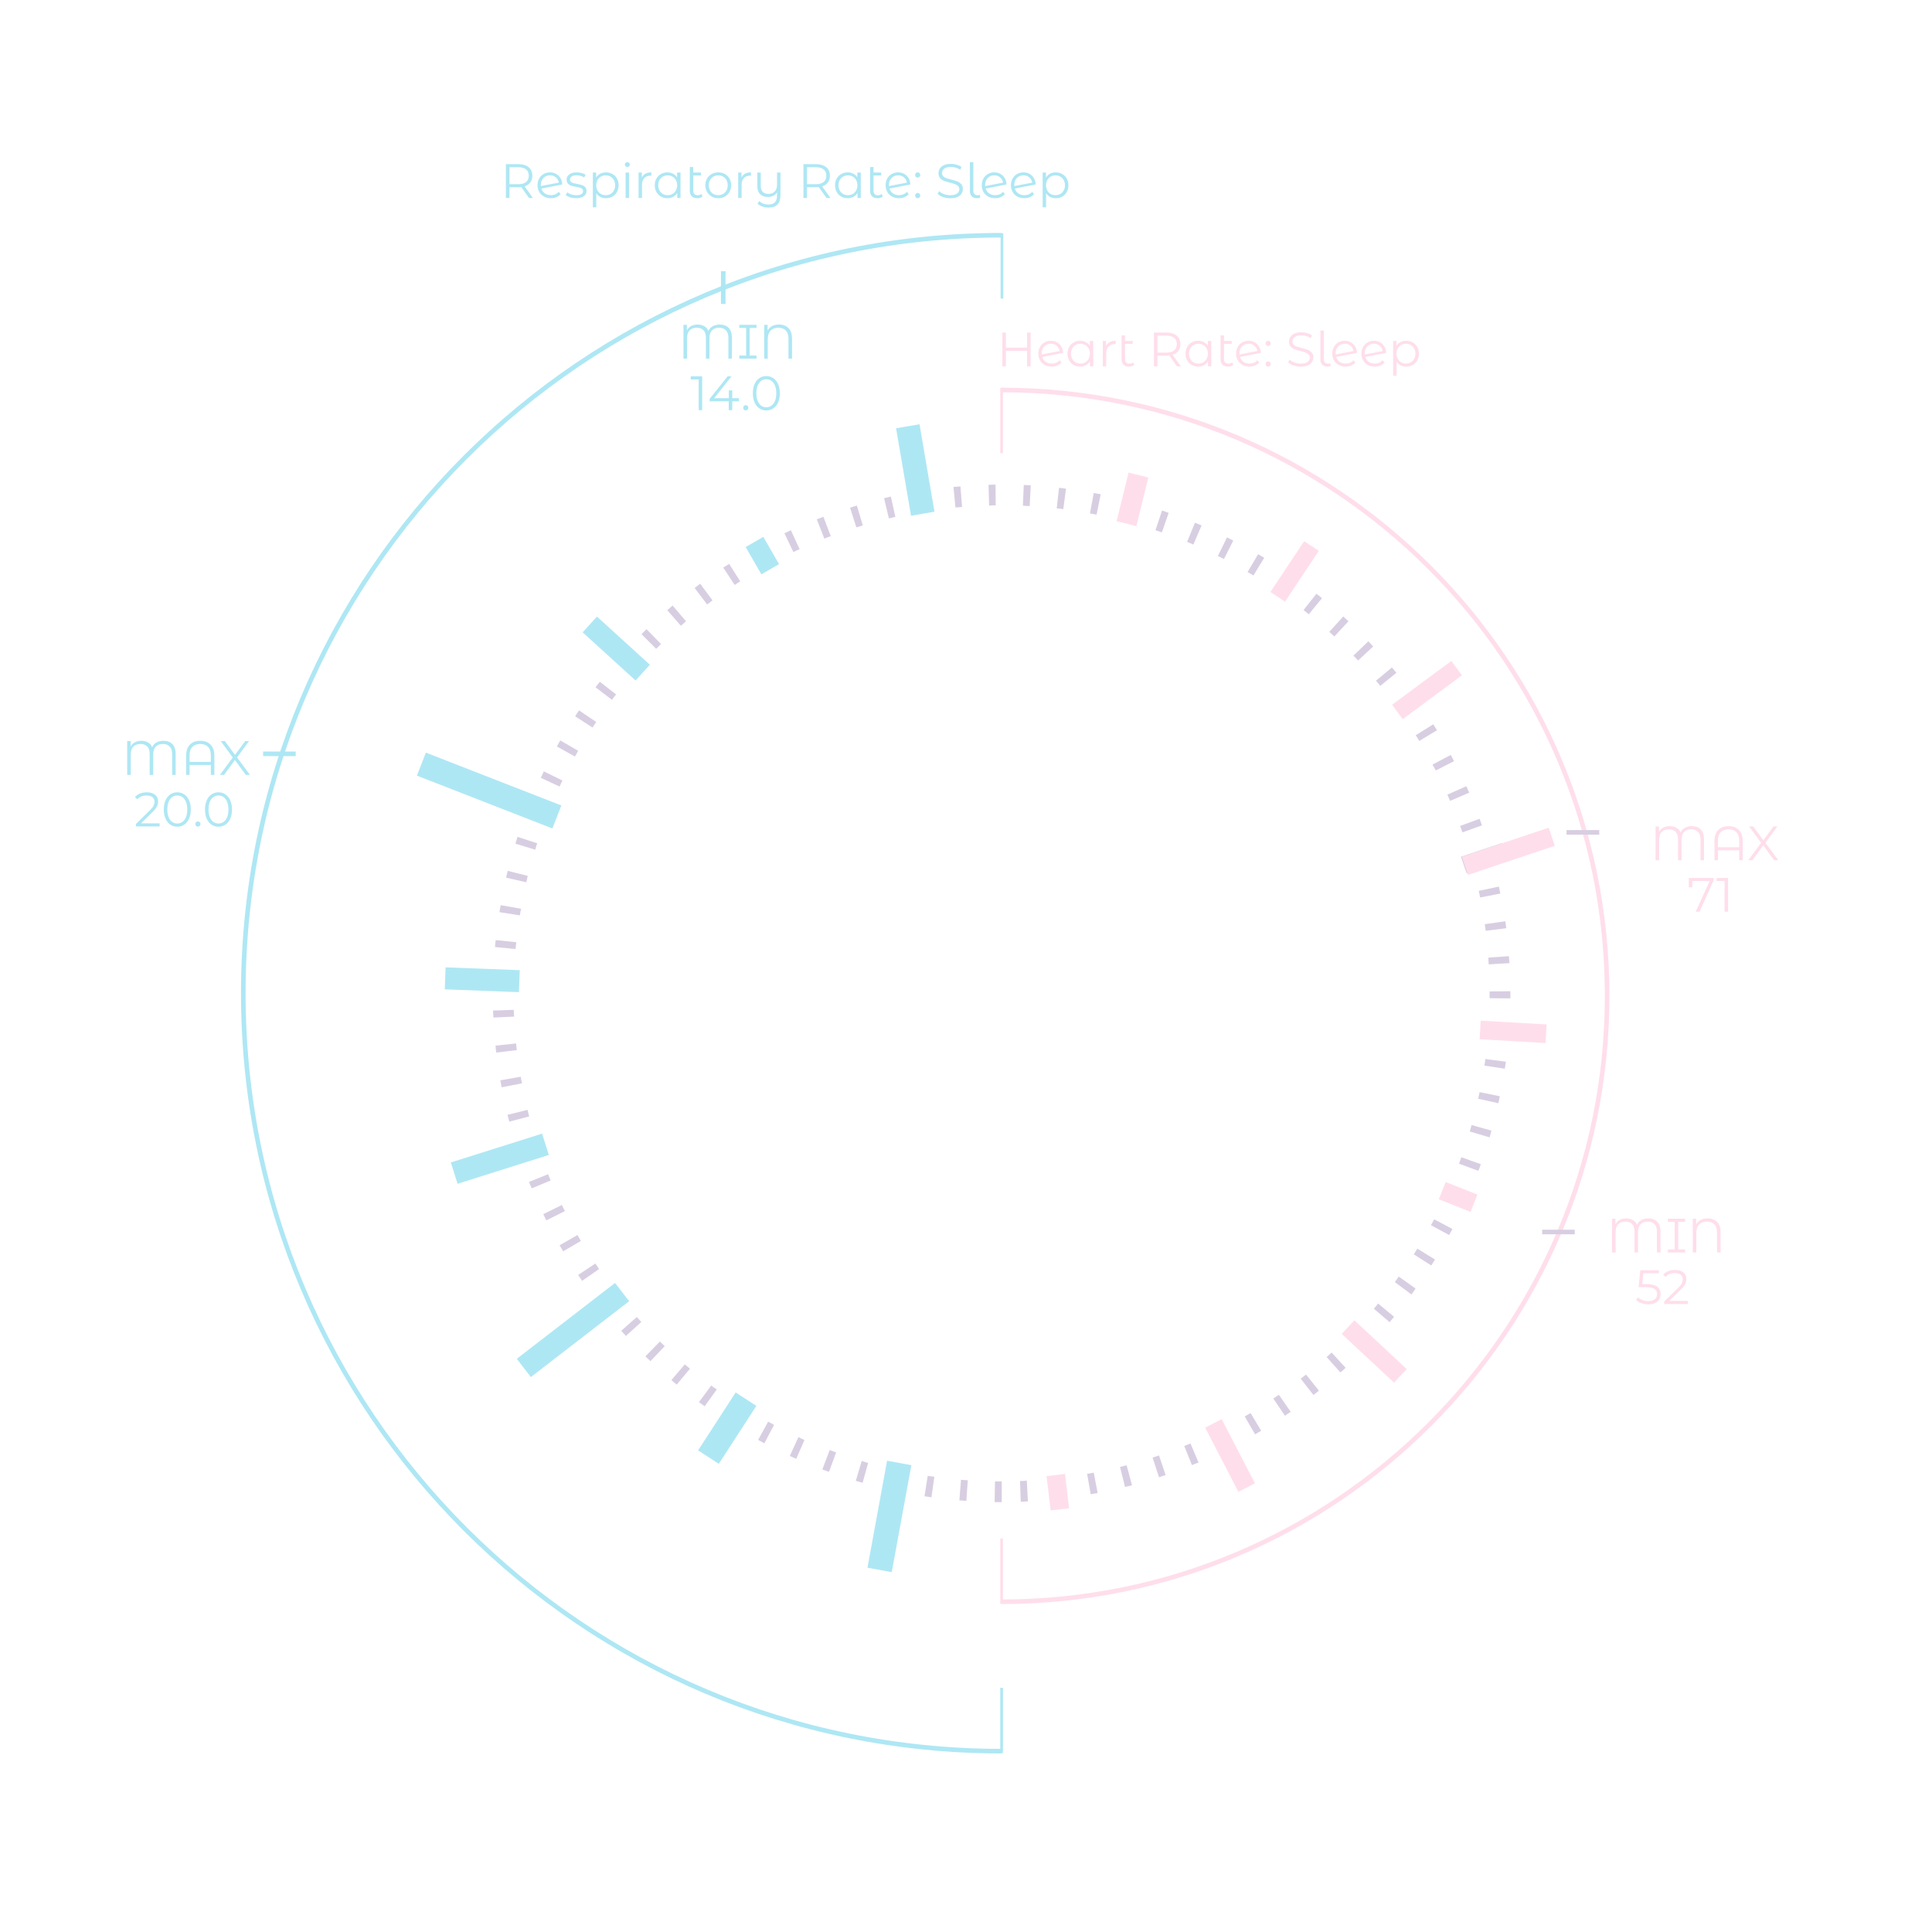 <svg width="960" height="960" viewBox="0 0 960 960" fill="none" xmlns="http://www.w3.org/2000/svg">
<path d="M728.711 433.867L725.956 425.69L746.222 418.934L748.978 427.112L728.711 433.867ZM497.689 746.401C496.533 746.401 495.378 746.401 494.222 746.401L494.4 736.09C495.556 736.09 496.622 736.09 497.778 736.09V746.401H497.689ZM507.2 746.223L506.844 735.912C508 735.912 509.067 735.823 510.222 735.734L510.756 746.045C509.511 746.134 508.356 746.134 507.2 746.223ZM480.178 745.779C479.022 745.69 477.867 745.601 476.711 745.512L477.511 735.29C478.667 735.379 479.733 735.467 480.889 735.556L480.178 745.779ZM462.844 744.001C461.689 743.823 460.533 743.645 459.378 743.467L460.978 733.334C462.044 733.512 463.2 733.69 464.267 733.779L462.844 744.001ZM541.956 742.49L540.178 732.356C541.244 732.179 542.4 732.001 543.467 731.734L545.422 741.867C544.267 742.045 543.111 742.312 541.956 742.49ZM559.022 738.845L556.533 728.89C557.6 728.623 558.667 728.356 559.822 728.09L562.489 738.045C561.333 738.312 560.178 738.579 559.022 738.845ZM428.622 736.801C427.467 736.445 426.4 736.179 425.244 735.823L428.178 725.956C429.244 726.312 430.311 726.579 431.378 726.934L428.622 736.801ZM575.911 734.045L572.711 724.267C573.778 723.912 574.844 723.556 575.911 723.201L579.2 732.979C578.133 733.245 576.978 733.69 575.911 734.045ZM411.911 731.379C410.844 731.023 409.689 730.579 408.622 730.134L412.267 720.534C413.333 720.89 414.4 721.334 415.467 721.69L411.911 731.379ZM592.267 728.001L588.444 718.49C589.511 718.045 590.489 717.69 591.556 717.245L595.556 726.756C594.4 727.112 593.333 727.556 592.267 728.001ZM395.644 724.89C394.578 724.445 393.511 723.912 392.444 723.467L396.711 714.134C397.689 714.579 398.756 715.023 399.733 715.556L395.644 724.89ZM379.822 717.156C378.756 716.623 377.778 716.09 376.711 715.467L381.689 706.401C382.667 706.934 383.644 707.467 384.622 708.001L379.822 717.156ZM623.644 712.712L618.489 703.823C619.467 703.29 620.444 702.667 621.422 702.134L626.667 710.934C625.689 711.556 624.711 712.09 623.644 712.712ZM638.489 703.467L632.711 694.934C633.6 694.312 634.578 693.69 635.467 693.067L641.333 701.512C640.444 702.134 639.467 702.756 638.489 703.467ZM350.133 698.756C349.156 698.045 348.267 697.423 347.289 696.712L353.422 688.445C354.311 689.156 355.2 689.779 356.178 690.401L350.133 698.756ZM652.622 693.156L646.311 685.067C647.2 684.356 648.089 683.645 648.978 683.023L655.378 691.023C654.489 691.734 653.6 692.445 652.622 693.156ZM336.267 688.001C335.378 687.29 334.489 686.49 333.6 685.779L340.267 677.956C341.156 678.667 341.956 679.379 342.844 680.09L336.267 688.001ZM666.045 681.956L659.2 674.312C660 673.601 660.889 672.801 661.689 672.09L668.622 679.645C667.822 680.445 666.933 681.245 666.045 681.956ZM323.2 676.356C322.311 675.556 321.511 674.756 320.711 673.956L327.911 666.579C328.711 667.379 329.511 668.179 330.311 668.89L323.2 676.356ZM311.022 663.823C310.222 662.934 309.422 662.134 308.711 661.245L316.444 654.401C317.156 655.201 317.956 656.09 318.667 656.89L311.022 663.823ZM690.489 656.979L682.667 650.312C683.378 649.423 684.089 648.623 684.8 647.734L692.711 654.312C692 655.201 691.2 656.09 690.489 656.979ZM701.333 643.201L693.067 637.067C693.689 636.179 694.4 635.29 695.022 634.312L703.378 640.267C702.756 641.334 702.044 642.312 701.333 643.201ZM289.244 636.445C288.622 635.467 287.911 634.49 287.289 633.512L295.822 627.823C296.444 628.712 297.067 629.69 297.689 630.579L289.244 636.445ZM711.2 628.801L702.489 623.29C703.111 622.312 703.645 621.423 704.267 620.445L713.067 625.867C712.444 626.756 711.822 627.823 711.2 628.801ZM279.822 621.779C279.2 620.801 278.667 619.734 278.044 618.756L286.933 613.69C287.467 614.667 288.089 615.645 288.622 616.623L279.822 621.779ZM720.089 613.69L711.022 608.801C711.556 607.823 712.089 606.845 712.622 605.867L721.689 610.667C721.244 611.645 720.622 612.623 720.089 613.69ZM271.467 606.401C270.933 605.334 270.4 604.356 269.956 603.29L279.2 598.756C279.644 599.734 280.178 600.801 280.711 601.779L271.467 606.401ZM264.178 590.49C263.733 589.423 263.289 588.356 262.844 587.29L272.356 583.467C272.8 584.534 273.156 585.512 273.6 586.579L264.178 590.49ZM734.578 581.779L724.978 578.223C725.333 577.156 725.778 576.09 726.133 575.023L735.822 578.49C735.467 579.556 735.022 580.712 734.578 581.779ZM740.178 565.156L730.311 562.223C730.667 561.156 730.933 560.09 731.2 559.023L741.067 561.779C740.8 562.934 740.533 564.001 740.178 565.156ZM253.067 557.334C252.8 556.179 252.444 555.112 252.178 553.956L262.133 551.467C262.4 552.534 262.667 553.69 262.933 554.756L253.067 557.334ZM744.533 548.179L734.489 545.956C734.756 544.89 734.933 543.734 735.2 542.667L745.244 544.712C745.067 545.867 744.8 547.023 744.533 548.179ZM249.244 540.267C249.067 539.112 248.8 537.956 248.622 536.801L258.756 535.023C258.933 536.09 259.111 537.245 259.378 538.312L249.244 540.267ZM747.733 531.023L737.6 529.512C737.778 528.445 737.956 527.29 738.045 526.223L748.267 527.556C748.089 528.712 747.911 529.867 747.733 531.023ZM246.578 523.023C246.4 521.867 246.311 520.712 246.222 519.556L256.444 518.49C256.533 519.645 256.711 520.712 256.8 521.779L246.578 523.023ZM245.156 505.601C245.067 504.445 245.067 503.29 244.978 502.134L255.289 501.779C255.289 502.934 255.378 504.001 255.467 505.156L245.156 505.601ZM750.489 496.09L740.178 496.001V492.623L750.489 492.534V496.09ZM739.733 479.201C739.644 478.045 739.556 476.979 739.556 475.823L749.778 475.112C749.867 476.267 749.956 477.423 750.045 478.579L739.733 479.201ZM256.178 471.556L245.956 470.579C246.044 469.423 246.133 468.267 246.311 467.112L256.533 468.179C256.444 469.334 256.267 470.401 256.178 471.556ZM738.222 462.49C738.044 461.334 737.956 460.267 737.778 459.201L748 457.779C748.178 458.934 748.356 460.09 748.444 461.245L738.222 462.49ZM258.311 454.845L248.178 453.245C248.356 452.09 248.533 450.934 248.8 449.779L258.933 451.556C258.667 452.623 258.489 453.779 258.311 454.845ZM735.467 445.956C735.289 444.89 735.022 443.734 734.756 442.667L744.8 440.534C745.067 441.69 745.244 442.845 745.511 444.001L735.467 445.956ZM261.511 438.401L251.467 436.09C251.733 434.934 252 433.779 252.267 432.712L262.222 435.201C262.044 436.267 261.778 437.334 261.511 438.401ZM265.956 422.223L256.089 419.201C256.444 418.045 256.8 416.979 257.156 415.823L266.933 419.023C266.578 420.09 266.222 421.156 265.956 422.223ZM726.667 413.601C726.311 412.534 725.956 411.467 725.511 410.401L735.2 406.845C735.644 407.912 736 409.067 736.356 410.134L726.667 413.601ZM720.533 397.956C720.089 396.89 719.644 395.912 719.2 394.845L728.622 390.667C729.067 391.734 729.6 392.801 730.045 393.867L720.533 397.956ZM278.044 390.845L268.711 386.49C269.244 385.423 269.689 384.356 270.222 383.29L279.467 387.823C279.022 388.801 278.489 389.867 278.044 390.845ZM713.422 382.845C712.889 381.867 712.356 380.89 711.822 379.912L720.889 375.112C721.422 376.179 721.956 377.156 722.489 378.223L713.422 382.845ZM285.689 375.912L276.711 370.934C277.244 369.867 277.867 368.89 278.4 367.912L287.289 373.067C286.844 373.956 286.222 374.934 285.689 375.912ZM705.244 368.179C704.711 367.201 704.089 366.312 703.467 365.334L712.178 359.912C712.8 360.89 713.422 361.867 714.045 362.845L705.244 368.179ZM294.4 361.512L285.778 355.912C286.4 354.934 287.022 353.956 287.733 352.979L296.267 358.756C295.644 359.645 295.022 360.534 294.4 361.512ZM304.089 347.734L295.911 341.512C296.622 340.623 297.333 339.645 298.044 338.756L306.133 345.067C305.422 345.956 304.711 346.845 304.089 347.734ZM685.867 340.801C685.156 339.912 684.444 339.112 683.733 338.223L691.644 331.645C692.356 332.534 693.156 333.423 693.867 334.312L685.867 340.801ZM674.844 328.179C674.044 327.379 673.333 326.579 672.533 325.779L679.911 318.667C680.711 319.467 681.511 320.356 682.311 321.245L674.844 328.179ZM326.044 322.401L318.756 315.112C319.556 314.312 320.444 313.423 321.244 312.623L328.444 320.001C327.644 320.89 326.844 321.601 326.044 322.401ZM663.022 316.267C662.222 315.467 661.333 314.756 660.533 313.956L667.467 306.312C668.356 307.112 669.156 307.912 670.045 308.712L663.022 316.267ZM338.311 310.934L331.556 303.201C332.444 302.401 333.333 301.69 334.222 300.89L340.889 308.712C340 309.512 339.2 310.223 338.311 310.934ZM650.311 305.245C649.422 304.534 648.533 303.823 647.733 303.112L654.133 295.023C655.022 295.734 656 296.445 656.889 297.245L650.311 305.245ZM351.378 300.356L345.156 292.179C346.044 291.467 347.022 290.756 347.911 290.045L354.044 298.312C353.156 299.023 352.267 299.645 351.378 300.356ZM365.067 290.667L359.378 282.045C360.356 281.423 361.333 280.801 362.311 280.179L367.822 288.89C366.933 289.423 365.956 290.045 365.067 290.667ZM622.844 285.956C621.867 285.334 620.889 284.801 619.911 284.267L625.156 275.379C626.133 276.001 627.2 276.534 628.178 277.156L622.844 285.956ZM608.178 277.779C607.2 277.245 606.222 276.801 605.156 276.267L609.689 267.023C610.756 267.556 611.822 268.09 612.8 268.623L608.178 277.779ZM394.222 274.312L389.778 264.979C390.844 264.445 391.911 264.001 392.978 263.467L397.333 272.89C396.267 273.334 395.289 273.779 394.222 274.312ZM592.978 270.579C591.911 270.134 590.933 269.69 589.867 269.245L593.778 259.734C594.844 260.179 595.911 260.623 597.067 261.067L592.978 270.579ZM409.6 267.645L405.867 258.045C406.933 257.601 408 257.245 409.156 256.801L412.8 266.401C411.733 266.845 410.667 267.201 409.6 267.645ZM577.333 264.534C576.267 264.179 575.2 263.823 574.133 263.467L577.422 253.69C578.578 254.045 579.645 254.401 580.711 254.845L577.333 264.534ZM425.511 262.045L422.4 252.267C423.556 251.912 424.622 251.556 425.778 251.201L428.711 261.067C427.644 261.423 426.578 261.779 425.511 262.045ZM441.689 257.601L439.289 247.556C440.444 247.29 441.6 247.023 442.667 246.756L444.889 256.801C443.822 257.156 442.756 257.334 441.689 257.601ZM544.889 255.734C543.822 255.556 542.667 255.29 541.6 255.112L543.467 244.979C544.622 245.156 545.778 245.423 546.933 245.601L544.889 255.734ZM528.356 252.979C527.289 252.801 526.133 252.712 525.067 252.623L526.222 242.401C527.378 242.49 528.533 242.667 529.689 242.845L528.356 252.979ZM474.756 252.179L473.778 241.956C474.933 241.867 476.089 241.779 477.244 241.69L478.044 251.912C476.978 252.001 475.822 252.09 474.756 252.179ZM511.644 251.467C510.489 251.379 509.422 251.379 508.267 251.29L508.711 240.979C509.867 241.067 511.022 241.067 512.178 241.156L511.644 251.467ZM491.467 251.201L491.2 240.89C492.356 240.89 493.511 240.801 494.667 240.801L494.756 251.112C493.689 251.112 492.622 251.112 491.467 251.201Z" fill="#D8CEE2"/>
<path d="M497.511 870.133C289.511 870.133 120.889 701.511 120.889 493.511C120.889 285.511 289.511 116.889 497.511 116.889" stroke="#AEE7F4" stroke-width="2.279" stroke-miterlimit="10"/>
<path d="M497.867 115.911V148.356" stroke="#AEE7F4" stroke-width="1.337" stroke-miterlimit="10"/>
<path d="M497.689 838.667V871.111" stroke="#AEE7F4" stroke-width="1.337" stroke-miterlimit="10"/>
<path d="M497.511 193.777C663.733 193.777 798.578 328.533 798.578 494.844C798.578 661.155 663.822 795.911 497.511 795.911" stroke="#FFDEEB" stroke-width="2.279" stroke-miterlimit="10"/>
<path d="M497.689 192.711V225.155" stroke="#FFDEEB" stroke-width="1.337" stroke-miterlimit="10"/>
<path d="M497.689 764.444V796.8" stroke="#FFDEEB" stroke-width="1.337" stroke-miterlimit="10"/>
<path d="M818.99 605.418C820.91 605.418 822.406 605.97 823.478 607.074C824.55 608.178 825.086 609.778 825.086 611.874V622.362H823.334V611.922C823.334 610.29 822.918 609.066 822.086 608.25C821.27 607.418 820.15 607.002 818.726 607.002C817.222 607.002 816.046 607.442 815.198 608.322C814.35 609.186 813.926 610.514 813.926 612.306V622.362H812.174V611.922C812.174 610.29 811.774 609.066 810.974 608.25C810.174 607.418 809.062 607.002 807.638 607.002C806.118 607.002 804.926 607.442 804.062 608.322C803.214 609.186 802.79 610.514 802.79 612.306V622.362H801.014V605.562H802.718V608.37C803.182 607.41 803.87 606.682 804.782 606.186C805.694 605.674 806.774 605.418 808.022 605.418C809.334 605.418 810.454 605.698 811.382 606.258C812.326 606.802 813.006 607.57 813.422 608.562C813.902 607.538 814.622 606.762 815.582 606.234C816.558 605.69 817.694 605.418 818.99 605.418ZM833.908 607.098V620.826H837.316V622.362H828.748V620.826H832.156V607.098H828.748V605.562H837.316V607.098H833.908ZM848.507 605.418C850.523 605.418 852.099 606.018 853.235 607.218C854.387 608.418 854.963 610.13 854.963 612.354V622.362H853.187V612.402C853.187 610.626 852.747 609.282 851.867 608.37C850.987 607.458 849.755 607.002 848.171 607.002C846.507 607.002 845.211 607.49 844.283 608.466C843.355 609.426 842.891 610.874 842.891 612.81V622.362H841.115V605.562H842.819V608.394C843.891 606.41 845.787 605.418 848.507 605.418Z" fill="#FFDEEB"/>
<path d="M818.164 638.05C820.596 638.05 822.364 638.49 823.468 639.37C824.588 640.234 825.148 641.45 825.148 643.018C825.148 643.994 824.916 644.866 824.452 645.634C824.004 646.402 823.324 647.01 822.412 647.458C821.5 647.89 820.38 648.106 819.052 648.106C817.852 648.106 816.708 647.914 815.62 647.53C814.548 647.13 813.684 646.602 813.028 645.946L813.868 644.578C814.428 645.154 815.164 645.626 816.076 645.994C816.988 646.346 817.972 646.522 819.028 646.522C820.42 646.522 821.492 646.21 822.244 645.586C823.012 644.962 823.396 644.13 823.396 643.09C823.396 641.938 822.964 641.066 822.1 640.474C821.252 639.882 819.812 639.586 817.78 639.586H814.204L815.068 631.162H824.26V632.698H816.58L816.004 638.05H818.164ZM838.696 646.426V647.962H826.912V646.738L833.896 639.898C834.776 639.034 835.368 638.29 835.672 637.666C835.992 637.026 836.152 636.386 836.152 635.746C836.152 634.754 835.808 633.986 835.12 633.442C834.448 632.882 833.48 632.602 832.216 632.602C830.248 632.602 828.72 633.226 827.632 634.474L826.408 633.418C827.064 632.65 827.896 632.058 828.904 631.642C829.928 631.226 831.08 631.018 832.36 631.018C834.072 631.018 835.424 631.426 836.416 632.242C837.424 633.042 837.928 634.146 837.928 635.554C837.928 636.418 837.736 637.25 837.352 638.05C836.968 638.85 836.24 639.77 835.168 640.81L829.456 646.426H838.696Z" fill="#FFDEEB"/>
<path d="M782.489 612.179H766.311" stroke="#D8CEE2" stroke-width="2.279" stroke-miterlimit="10"/>
<path d="M262.85 98.37L259.01 92.97C258.578 93.018 258.13 93.042 257.666 93.042H253.154V98.37H251.378V81.57H257.666C259.81 81.57 261.49 82.082 262.706 83.106C263.922 84.13 264.53 85.538 264.53 87.33C264.53 88.642 264.194 89.754 263.522 90.666C262.866 91.562 261.922 92.21 260.69 92.61L264.794 98.37H262.85ZM257.618 91.53C259.282 91.53 260.554 91.162 261.434 90.426C262.314 89.69 262.754 88.658 262.754 87.33C262.754 85.97 262.314 84.93 261.434 84.21C260.554 83.474 259.282 83.106 257.618 83.106H253.154V91.53H257.618ZM273.762 96.978C274.546 96.978 275.266 96.842 275.922 96.57C276.594 96.282 277.162 95.866 277.626 95.322L278.586 96.426C278.026 97.098 277.33 97.61 276.498 97.962C275.666 98.314 274.746 98.49 273.738 98.49C272.442 98.49 271.29 98.218 270.282 97.674C269.274 97.114 268.49 96.346 267.93 95.37C267.37 94.394 267.09 93.29 267.09 92.058C267.09 90.826 267.354 89.722 267.882 88.746C268.426 87.77 269.17 87.01 270.114 86.466C271.058 85.922 272.13 85.65 273.33 85.65C274.45 85.65 275.458 85.906 276.354 86.418C277.266 86.93 277.986 87.642 278.514 88.554C279.058 89.466 279.346 90.506 279.378 91.674L269.01 93.69C269.33 94.714 269.906 95.522 270.738 96.114C271.586 96.69 272.594 96.978 273.762 96.978ZM273.33 87.114C272.45 87.114 271.658 87.322 270.954 87.738C270.266 88.138 269.722 88.706 269.322 89.442C268.938 90.162 268.746 90.994 268.746 91.938C268.746 92.178 268.754 92.354 268.77 92.466L277.674 90.738C277.482 89.682 276.994 88.818 276.21 88.146C275.426 87.458 274.466 87.114 273.33 87.114ZM286.23 98.49C285.206 98.49 284.222 98.346 283.278 98.058C282.35 97.754 281.622 97.378 281.094 96.93L281.862 95.586C282.39 96.002 283.054 96.346 283.854 96.618C284.654 96.874 285.486 97.002 286.35 97.002C287.502 97.002 288.35 96.826 288.894 96.474C289.454 96.106 289.734 95.594 289.734 94.938C289.734 94.474 289.582 94.114 289.278 93.858C288.974 93.586 288.59 93.386 288.126 93.258C287.662 93.114 287.046 92.978 286.278 92.85C285.254 92.658 284.43 92.466 283.806 92.274C283.182 92.066 282.646 91.722 282.198 91.242C281.766 90.762 281.55 90.098 281.55 89.25C281.55 88.194 281.99 87.33 282.87 86.658C283.75 85.986 284.974 85.65 286.542 85.65C287.358 85.65 288.174 85.762 288.99 85.986C289.806 86.194 290.478 86.474 291.006 86.826L290.262 88.194C289.222 87.474 287.982 87.114 286.542 87.114C285.454 87.114 284.63 87.306 284.07 87.69C283.526 88.074 283.254 88.578 283.254 89.202C283.254 89.682 283.406 90.066 283.71 90.354C284.03 90.642 284.422 90.858 284.886 91.002C285.35 91.13 285.99 91.266 286.806 91.41C287.814 91.602 288.622 91.794 289.23 91.986C289.838 92.178 290.358 92.506 290.79 92.97C291.222 93.434 291.438 94.074 291.438 94.89C291.438 95.994 290.974 96.874 290.046 97.53C289.134 98.17 287.862 98.49 286.23 98.49ZM301.092 85.65C302.276 85.65 303.348 85.922 304.308 86.466C305.268 86.994 306.02 87.746 306.564 88.722C307.108 89.698 307.38 90.81 307.38 92.058C307.38 93.322 307.108 94.442 306.564 95.418C306.02 96.394 305.268 97.154 304.308 97.698C303.364 98.226 302.292 98.49 301.092 98.49C300.068 98.49 299.14 98.282 298.308 97.866C297.492 97.434 296.82 96.81 296.292 95.994V103.026H294.588V85.746H296.22V88.242C296.732 87.41 297.404 86.77 298.236 86.322C299.084 85.874 300.036 85.65 301.092 85.65ZM300.972 96.978C301.852 96.978 302.652 96.778 303.372 96.378C304.092 95.962 304.652 95.378 305.052 94.626C305.468 93.874 305.676 93.018 305.676 92.058C305.676 91.098 305.468 90.25 305.052 89.514C304.652 88.762 304.092 88.178 303.372 87.762C302.652 87.346 301.852 87.138 300.972 87.138C300.076 87.138 299.268 87.346 298.548 87.762C297.844 88.178 297.284 88.762 296.868 89.514C296.468 90.25 296.268 91.098 296.268 92.058C296.268 93.018 296.468 93.874 296.868 94.626C297.284 95.378 297.844 95.962 298.548 96.378C299.268 96.778 300.076 96.978 300.972 96.978ZM310.854 85.746H312.558V98.37H310.854V85.746ZM311.718 82.986C311.366 82.986 311.07 82.866 310.83 82.626C310.59 82.386 310.47 82.098 310.47 81.762C310.47 81.442 310.59 81.162 310.83 80.922C311.07 80.682 311.366 80.562 311.718 80.562C312.07 80.562 312.366 80.682 312.606 80.922C312.846 81.146 312.966 81.418 312.966 81.738C312.966 82.09 312.846 82.386 312.606 82.626C312.366 82.866 312.07 82.986 311.718 82.986ZM318.931 88.218C319.331 87.37 319.923 86.73 320.707 86.298C321.507 85.866 322.491 85.65 323.659 85.65V87.306L323.251 87.282C321.923 87.282 320.883 87.69 320.131 88.506C319.379 89.322 319.003 90.466 319.003 91.938V98.37H317.299V85.746H318.931V88.218ZM338.147 85.746V98.37H336.515V95.874C336.003 96.722 335.323 97.37 334.475 97.818C333.643 98.266 332.699 98.49 331.643 98.49C330.459 98.49 329.387 98.218 328.427 97.674C327.467 97.13 326.715 96.37 326.171 95.394C325.627 94.418 325.355 93.306 325.355 92.058C325.355 90.81 325.627 89.698 326.171 88.722C326.715 87.746 327.467 86.994 328.427 86.466C329.387 85.922 330.459 85.65 331.643 85.65C332.667 85.65 333.587 85.866 334.403 86.298C335.235 86.714 335.915 87.33 336.443 88.146V85.746H338.147ZM331.787 96.978C332.667 96.978 333.459 96.778 334.163 96.378C334.883 95.962 335.443 95.378 335.843 94.626C336.259 93.874 336.467 93.018 336.467 92.058C336.467 91.098 336.259 90.242 335.843 89.49C335.443 88.738 334.883 88.162 334.163 87.762C333.459 87.346 332.667 87.138 331.787 87.138C330.891 87.138 330.083 87.346 329.363 87.762C328.659 88.162 328.099 88.738 327.683 89.49C327.283 90.242 327.083 91.098 327.083 92.058C327.083 93.018 327.283 93.874 327.683 94.626C328.099 95.378 328.659 95.962 329.363 96.378C330.083 96.778 330.891 96.978 331.787 96.978ZM349.109 97.602C348.789 97.89 348.397 98.114 347.933 98.274C347.469 98.418 346.981 98.49 346.469 98.49C345.285 98.49 344.373 98.17 343.733 97.53C343.093 96.89 342.773 95.986 342.773 94.818V82.986H344.477V85.746H348.293V87.186H344.477V94.722C344.477 95.474 344.661 96.05 345.029 96.45C345.397 96.834 345.933 97.026 346.637 97.026C347.405 97.026 348.029 96.81 348.509 96.378L349.109 97.602ZM356.912 98.49C355.696 98.49 354.6 98.218 353.624 97.674C352.648 97.114 351.88 96.346 351.32 95.37C350.76 94.394 350.48 93.29 350.48 92.058C350.48 90.826 350.76 89.722 351.32 88.746C351.88 87.77 352.648 87.01 353.624 86.466C354.6 85.922 355.696 85.65 356.912 85.65C358.128 85.65 359.224 85.922 360.2 86.466C361.176 87.01 361.936 87.77 362.48 88.746C363.04 89.722 363.32 90.826 363.32 92.058C363.32 93.29 363.04 94.394 362.48 95.37C361.936 96.346 361.176 97.114 360.2 97.674C359.224 98.218 358.128 98.49 356.912 98.49ZM356.912 96.978C357.808 96.978 358.608 96.778 359.312 96.378C360.032 95.962 360.592 95.378 360.992 94.626C361.392 93.874 361.592 93.018 361.592 92.058C361.592 91.098 361.392 90.242 360.992 89.49C360.592 88.738 360.032 88.162 359.312 87.762C358.608 87.346 357.808 87.138 356.912 87.138C356.016 87.138 355.208 87.346 354.488 87.762C353.784 88.162 353.224 88.738 352.808 89.49C352.408 90.242 352.208 91.098 352.208 92.058C352.208 93.018 352.408 93.874 352.808 94.626C353.224 95.378 353.784 95.962 354.488 96.378C355.208 96.778 356.016 96.978 356.912 96.978ZM368.431 88.218C368.831 87.37 369.423 86.73 370.207 86.298C371.007 85.866 371.991 85.65 373.159 85.65V87.306L372.751 87.282C371.423 87.282 370.383 87.69 369.631 88.506C368.879 89.322 368.503 90.466 368.503 91.938V98.37H366.799V85.746H368.431V88.218ZM387.808 85.746V96.834C387.808 98.978 387.32 100.562 386.344 101.586C385.368 102.626 383.896 103.146 381.928 103.146C380.824 103.146 379.776 102.97 378.784 102.618C377.808 102.282 377.016 101.81 376.408 101.202L377.272 99.906C377.816 100.45 378.488 100.874 379.288 101.178C380.088 101.482 380.944 101.634 381.856 101.634C383.312 101.634 384.384 101.258 385.072 100.506C385.76 99.77 386.104 98.618 386.104 97.05V95.586C385.656 96.322 385.04 96.89 384.256 97.29C383.488 97.69 382.616 97.89 381.64 97.89C379.992 97.89 378.688 97.434 377.728 96.522C376.784 95.594 376.312 94.242 376.312 92.466V85.746H378.016V92.298C378.016 93.626 378.344 94.634 379 95.322C379.656 96.01 380.592 96.354 381.808 96.354C383.136 96.354 384.184 95.954 384.952 95.154C385.72 94.338 386.104 93.21 386.104 91.77V85.746H387.808ZM410.694 98.37L406.854 92.97C406.422 93.018 405.974 93.042 405.51 93.042H400.998V98.37H399.222V81.57H405.51C407.654 81.57 409.334 82.082 410.55 83.106C411.766 84.13 412.374 85.538 412.374 87.33C412.374 88.642 412.038 89.754 411.366 90.666C410.71 91.562 409.766 92.21 408.534 92.61L412.638 98.37H410.694ZM405.462 91.53C407.126 91.53 408.398 91.162 409.278 90.426C410.158 89.69 410.598 88.658 410.598 87.33C410.598 85.97 410.158 84.93 409.278 84.21C408.398 83.474 407.126 83.106 405.462 83.106H400.998V91.53H405.462ZM427.725 85.746V98.37H426.093V95.874C425.581 96.722 424.901 97.37 424.053 97.818C423.221 98.266 422.277 98.49 421.221 98.49C420.037 98.49 418.965 98.218 418.005 97.674C417.045 97.13 416.293 96.37 415.749 95.394C415.205 94.418 414.933 93.306 414.933 92.058C414.933 90.81 415.205 89.698 415.749 88.722C416.293 87.746 417.045 86.994 418.005 86.466C418.965 85.922 420.037 85.65 421.221 85.65C422.245 85.65 423.165 85.866 423.981 86.298C424.813 86.714 425.493 87.33 426.021 88.146V85.746H427.725ZM421.365 96.978C422.245 96.978 423.037 96.778 423.741 96.378C424.461 95.962 425.021 95.378 425.421 94.626C425.837 93.874 426.045 93.018 426.045 92.058C426.045 91.098 425.837 90.242 425.421 89.49C425.021 88.738 424.461 88.162 423.741 87.762C423.037 87.346 422.245 87.138 421.365 87.138C420.469 87.138 419.661 87.346 418.941 87.762C418.237 88.162 417.677 88.738 417.261 89.49C416.861 90.242 416.661 91.098 416.661 92.058C416.661 93.018 416.861 93.874 417.261 94.626C417.677 95.378 418.237 95.962 418.941 96.378C419.661 96.778 420.469 96.978 421.365 96.978ZM438.687 97.602C438.367 97.89 437.975 98.114 437.511 98.274C437.047 98.418 436.559 98.49 436.047 98.49C434.863 98.49 433.951 98.17 433.311 97.53C432.671 96.89 432.351 95.986 432.351 94.818V82.986H434.055V85.746H437.871V87.186H434.055V94.722C434.055 95.474 434.239 96.05 434.607 96.45C434.975 96.834 435.511 97.026 436.215 97.026C436.983 97.026 437.607 96.81 438.087 96.378L438.687 97.602ZM446.73 96.978C447.514 96.978 448.234 96.842 448.89 96.57C449.562 96.282 450.13 95.866 450.594 95.322L451.554 96.426C450.994 97.098 450.298 97.61 449.466 97.962C448.634 98.314 447.714 98.49 446.706 98.49C445.41 98.49 444.258 98.218 443.25 97.674C442.242 97.114 441.458 96.346 440.898 95.37C440.338 94.394 440.058 93.29 440.058 92.058C440.058 90.826 440.322 89.722 440.85 88.746C441.394 87.77 442.138 87.01 443.082 86.466C444.026 85.922 445.098 85.65 446.298 85.65C447.418 85.65 448.426 85.906 449.322 86.418C450.234 86.93 450.954 87.642 451.482 88.554C452.026 89.466 452.314 90.506 452.346 91.674L441.978 93.69C442.298 94.714 442.874 95.522 443.706 96.114C444.554 96.69 445.562 96.978 446.73 96.978ZM446.298 87.114C445.418 87.114 444.626 87.322 443.922 87.738C443.234 88.138 442.69 88.706 442.29 89.442C441.906 90.162 441.714 90.994 441.714 91.938C441.714 92.178 441.722 92.354 441.738 92.466L450.642 90.738C450.45 89.682 449.962 88.818 449.178 88.146C448.394 87.458 447.434 87.114 446.298 87.114ZM455.983 88.266C455.631 88.266 455.327 88.138 455.071 87.882C454.831 87.626 454.711 87.314 454.711 86.946C454.711 86.578 454.831 86.274 455.071 86.034C455.327 85.778 455.631 85.65 455.983 85.65C456.335 85.65 456.639 85.778 456.895 86.034C457.151 86.274 457.279 86.578 457.279 86.946C457.279 87.314 457.151 87.626 456.895 87.882C456.639 88.138 456.335 88.266 455.983 88.266ZM455.983 98.49C455.631 98.49 455.327 98.362 455.071 98.106C454.831 97.85 454.711 97.538 454.711 97.17C454.711 96.802 454.831 96.498 455.071 96.258C455.327 96.002 455.631 95.874 455.983 95.874C456.335 95.874 456.639 96.002 456.895 96.258C457.151 96.498 457.279 96.802 457.279 97.17C457.279 97.538 457.151 97.85 456.895 98.106C456.639 98.362 456.335 98.49 455.983 98.49ZM472.174 98.514C470.926 98.514 469.726 98.314 468.574 97.914C467.438 97.514 466.558 96.986 465.934 96.33L466.63 94.962C467.238 95.57 468.046 96.066 469.054 96.45C470.062 96.818 471.102 97.002 472.174 97.002C473.678 97.002 474.806 96.73 475.558 96.186C476.31 95.626 476.686 94.906 476.686 94.026C476.686 93.354 476.478 92.818 476.062 92.418C475.662 92.018 475.166 91.714 474.574 91.506C473.982 91.282 473.158 91.042 472.102 90.786C470.838 90.466 469.83 90.162 469.078 89.874C468.326 89.57 467.678 89.114 467.134 88.506C466.606 87.898 466.342 87.074 466.342 86.034C466.342 85.186 466.566 84.418 467.014 83.73C467.462 83.026 468.15 82.466 469.078 82.05C470.006 81.634 471.158 81.426 472.534 81.426C473.494 81.426 474.43 81.562 475.342 81.834C476.27 82.09 477.07 82.45 477.742 82.914L477.142 84.33C476.438 83.866 475.686 83.522 474.886 83.298C474.086 83.058 473.302 82.938 472.534 82.938C471.062 82.938 469.95 83.226 469.198 83.802C468.462 84.362 468.094 85.09 468.094 85.986C468.094 86.658 468.294 87.202 468.694 87.618C469.11 88.018 469.622 88.33 470.23 88.554C470.854 88.762 471.686 88.994 472.726 89.25C473.958 89.554 474.95 89.858 475.702 90.162C476.47 90.45 477.118 90.898 477.646 91.506C478.174 92.098 478.438 92.906 478.438 93.93C478.438 94.778 478.206 95.554 477.742 96.258C477.294 96.946 476.598 97.498 475.654 97.914C474.71 98.314 473.55 98.514 472.174 98.514ZM485.5 98.49C484.364 98.49 483.484 98.17 482.86 97.53C482.252 96.89 481.948 96.002 481.948 94.866V80.562H483.652V94.722C483.652 95.474 483.828 96.05 484.18 96.45C484.532 96.834 485.06 97.026 485.764 97.026C486.212 97.026 486.596 96.954 486.916 96.81L487.036 98.226C486.54 98.402 486.028 98.49 485.5 98.49ZM494.519 96.978C495.303 96.978 496.023 96.842 496.679 96.57C497.351 96.282 497.919 95.866 498.383 95.322L499.343 96.426C498.783 97.098 498.087 97.61 497.255 97.962C496.423 98.314 495.503 98.49 494.495 98.49C493.199 98.49 492.047 98.218 491.039 97.674C490.031 97.114 489.247 96.346 488.687 95.37C488.127 94.394 487.847 93.29 487.847 92.058C487.847 90.826 488.111 89.722 488.639 88.746C489.183 87.77 489.927 87.01 490.871 86.466C491.815 85.922 492.887 85.65 494.087 85.65C495.207 85.65 496.215 85.906 497.111 86.418C498.023 86.93 498.743 87.642 499.271 88.554C499.815 89.466 500.103 90.506 500.135 91.674L489.767 93.69C490.087 94.714 490.663 95.522 491.495 96.114C492.343 96.69 493.351 96.978 494.519 96.978ZM494.087 87.114C493.207 87.114 492.415 87.322 491.711 87.738C491.023 88.138 490.479 88.706 490.079 89.442C489.695 90.162 489.503 90.994 489.503 91.938C489.503 92.178 489.511 92.354 489.527 92.466L498.431 90.738C498.239 89.682 497.751 88.818 496.967 88.146C496.183 87.458 495.223 87.114 494.087 87.114ZM509.004 96.978C509.788 96.978 510.508 96.842 511.164 96.57C511.836 96.282 512.404 95.866 512.868 95.322L513.828 96.426C513.268 97.098 512.572 97.61 511.74 97.962C510.908 98.314 509.988 98.49 508.98 98.49C507.684 98.49 506.532 98.218 505.524 97.674C504.516 97.114 503.732 96.346 503.172 95.37C502.612 94.394 502.332 93.29 502.332 92.058C502.332 90.826 502.596 89.722 503.124 88.746C503.668 87.77 504.412 87.01 505.356 86.466C506.3 85.922 507.372 85.65 508.572 85.65C509.692 85.65 510.7 85.906 511.596 86.418C512.508 86.93 513.228 87.642 513.756 88.554C514.3 89.466 514.588 90.506 514.62 91.674L504.252 93.69C504.572 94.714 505.148 95.522 505.98 96.114C506.828 96.69 507.836 96.978 509.004 96.978ZM508.572 87.114C507.692 87.114 506.9 87.322 506.196 87.738C505.508 88.138 504.964 88.706 504.564 89.442C504.18 90.162 503.988 90.994 503.988 91.938C503.988 92.178 503.996 92.354 504.012 92.466L512.916 90.738C512.724 89.682 512.236 88.818 511.452 88.146C510.668 87.458 509.708 87.114 508.572 87.114ZM524.592 85.65C525.776 85.65 526.848 85.922 527.808 86.466C528.768 86.994 529.52 87.746 530.064 88.722C530.608 89.698 530.88 90.81 530.88 92.058C530.88 93.322 530.608 94.442 530.064 95.418C529.52 96.394 528.768 97.154 527.808 97.698C526.864 98.226 525.792 98.49 524.592 98.49C523.568 98.49 522.64 98.282 521.808 97.866C520.992 97.434 520.32 96.81 519.792 95.994V103.026H518.088V85.746H519.72V88.242C520.232 87.41 520.904 86.77 521.736 86.322C522.584 85.874 523.536 85.65 524.592 85.65ZM524.472 96.978C525.352 96.978 526.152 96.778 526.872 96.378C527.592 95.962 528.152 95.378 528.552 94.626C528.968 93.874 529.176 93.018 529.176 92.058C529.176 91.098 528.968 90.25 528.552 89.514C528.152 88.762 527.592 88.178 526.872 87.762C526.152 87.346 525.352 87.138 524.472 87.138C523.576 87.138 522.768 87.346 522.048 87.762C521.344 88.178 520.784 88.762 520.368 89.514C519.968 90.25 519.768 91.098 519.768 92.058C519.768 93.018 519.968 93.874 520.368 94.626C520.784 95.378 521.344 95.962 522.048 96.378C522.768 96.778 523.576 96.978 524.472 96.978Z" fill="#AEE7F4"/>
<path d="M512.105 165.251V182.051H510.353V174.299H499.841V182.051H498.065V165.251H499.841V172.739H510.353V165.251H512.105ZM522.628 180.659C523.412 180.659 524.132 180.523 524.788 180.251C525.46 179.963 526.028 179.547 526.492 179.003L527.452 180.107C526.892 180.779 526.196 181.291 525.364 181.643C524.532 181.995 523.612 182.171 522.604 182.171C521.308 182.171 520.156 181.899 519.148 181.355C518.14 180.795 517.356 180.027 516.796 179.051C516.236 178.075 515.956 176.971 515.956 175.739C515.956 174.507 516.22 173.403 516.748 172.427C517.292 171.451 518.036 170.691 518.98 170.147C519.924 169.603 520.996 169.331 522.196 169.331C523.316 169.331 524.324 169.587 525.22 170.099C526.132 170.611 526.852 171.323 527.38 172.235C527.924 173.147 528.212 174.187 528.244 175.355L517.876 177.371C518.196 178.395 518.772 179.203 519.604 179.795C520.452 180.371 521.46 180.659 522.628 180.659ZM522.196 170.795C521.316 170.795 520.524 171.003 519.82 171.419C519.132 171.819 518.588 172.387 518.188 173.123C517.804 173.843 517.612 174.675 517.612 175.619C517.612 175.859 517.62 176.035 517.636 176.147L526.54 174.419C526.348 173.363 525.86 172.499 525.076 171.827C524.292 171.139 523.332 170.795 522.196 170.795ZM543.233 169.427V182.051H541.601V179.555C541.089 180.403 540.409 181.051 539.561 181.499C538.729 181.947 537.785 182.171 536.729 182.171C535.545 182.171 534.473 181.899 533.513 181.355C532.553 180.811 531.801 180.051 531.257 179.075C530.713 178.099 530.441 176.987 530.441 175.739C530.441 174.491 530.713 173.379 531.257 172.403C531.801 171.427 532.553 170.675 533.513 170.147C534.473 169.603 535.545 169.331 536.729 169.331C537.753 169.331 538.673 169.547 539.489 169.979C540.321 170.395 541.001 171.011 541.529 171.827V169.427H543.233ZM536.873 180.659C537.753 180.659 538.545 180.459 539.249 180.059C539.969 179.643 540.529 179.059 540.929 178.307C541.345 177.555 541.553 176.699 541.553 175.739C541.553 174.779 541.345 173.923 540.929 173.171C540.529 172.419 539.969 171.843 539.249 171.443C538.545 171.027 537.753 170.819 536.873 170.819C535.977 170.819 535.169 171.027 534.449 171.443C533.745 171.843 533.185 172.419 532.769 173.171C532.369 173.923 532.169 174.779 532.169 175.739C532.169 176.699 532.369 177.555 532.769 178.307C533.185 179.059 533.745 179.643 534.449 180.059C535.169 180.459 535.977 180.659 536.873 180.659ZM549.61 171.899C550.01 171.051 550.602 170.411 551.386 169.979C552.186 169.547 553.17 169.331 554.338 169.331V170.987L553.93 170.963C552.602 170.963 551.562 171.371 550.81 172.187C550.058 173.003 549.682 174.147 549.682 175.619V182.051H547.978V169.427H549.61V171.899ZM563.64 181.283C563.32 181.571 562.928 181.795 562.464 181.955C562 182.099 561.512 182.171 561 182.171C559.816 182.171 558.904 181.851 558.264 181.211C557.624 180.571 557.304 179.667 557.304 178.499V166.667H559.008V169.427H562.824V170.867H559.008V178.403C559.008 179.155 559.192 179.731 559.56 180.131C559.928 180.515 560.464 180.707 561.168 180.707C561.936 180.707 562.56 180.491 563.04 180.059L563.64 181.283ZM584.842 182.051L581.002 176.651C580.57 176.699 580.122 176.723 579.658 176.723H575.146V182.051H573.37V165.251H579.658C581.802 165.251 583.482 165.763 584.698 166.787C585.914 167.811 586.522 169.219 586.522 171.011C586.522 172.323 586.186 173.435 585.514 174.347C584.858 175.243 583.914 175.891 582.682 176.291L586.786 182.051H584.842ZM579.61 175.211C581.274 175.211 582.546 174.843 583.426 174.107C584.306 173.371 584.746 172.339 584.746 171.011C584.746 169.651 584.306 168.611 583.426 167.891C582.546 167.155 581.274 166.787 579.61 166.787H575.146V175.211H579.61ZM601.873 169.427V182.051H600.241V179.555C599.729 180.403 599.049 181.051 598.201 181.499C597.369 181.947 596.425 182.171 595.369 182.171C594.185 182.171 593.113 181.899 592.153 181.355C591.193 180.811 590.441 180.051 589.897 179.075C589.353 178.099 589.081 176.987 589.081 175.739C589.081 174.491 589.353 173.379 589.897 172.403C590.441 171.427 591.193 170.675 592.153 170.147C593.113 169.603 594.185 169.331 595.369 169.331C596.393 169.331 597.313 169.547 598.129 169.979C598.961 170.395 599.641 171.011 600.169 171.827V169.427H601.873ZM595.513 180.659C596.393 180.659 597.185 180.459 597.889 180.059C598.609 179.643 599.169 179.059 599.569 178.307C599.985 177.555 600.193 176.699 600.193 175.739C600.193 174.779 599.985 173.923 599.569 173.171C599.169 172.419 598.609 171.843 597.889 171.443C597.185 171.027 596.393 170.819 595.513 170.819C594.617 170.819 593.809 171.027 593.089 171.443C592.385 171.843 591.825 172.419 591.409 173.171C591.009 173.923 590.809 174.779 590.809 175.739C590.809 176.699 591.009 177.555 591.409 178.307C591.825 179.059 592.385 179.643 593.089 180.059C593.809 180.459 594.617 180.659 595.513 180.659ZM612.835 181.283C612.515 181.571 612.123 181.795 611.659 181.955C611.195 182.099 610.707 182.171 610.195 182.171C609.011 182.171 608.099 181.851 607.459 181.211C606.819 180.571 606.499 179.667 606.499 178.499V166.667H608.203V169.427H612.019V170.867H608.203V178.403C608.203 179.155 608.387 179.731 608.755 180.131C609.123 180.515 609.659 180.707 610.363 180.707C611.131 180.707 611.755 180.491 612.235 180.059L612.835 181.283ZM620.878 180.659C621.662 180.659 622.382 180.523 623.038 180.251C623.71 179.963 624.278 179.547 624.742 179.003L625.702 180.107C625.142 180.779 624.446 181.291 623.614 181.643C622.782 181.995 621.862 182.171 620.854 182.171C619.558 182.171 618.406 181.899 617.398 181.355C616.39 180.795 615.606 180.027 615.046 179.051C614.486 178.075 614.206 176.971 614.206 175.739C614.206 174.507 614.47 173.403 614.998 172.427C615.542 171.451 616.286 170.691 617.23 170.147C618.174 169.603 619.246 169.331 620.446 169.331C621.566 169.331 622.574 169.587 623.47 170.099C624.382 170.611 625.102 171.323 625.63 172.235C626.174 173.147 626.462 174.187 626.494 175.355L616.126 177.371C616.446 178.395 617.022 179.203 617.854 179.795C618.702 180.371 619.71 180.659 620.878 180.659ZM620.446 170.795C619.566 170.795 618.774 171.003 618.07 171.419C617.382 171.819 616.838 172.387 616.438 173.123C616.054 173.843 615.862 174.675 615.862 175.619C615.862 175.859 615.87 176.035 615.886 176.147L624.79 174.419C624.598 173.363 624.11 172.499 623.326 171.827C622.542 171.139 621.582 170.795 620.446 170.795ZM630.131 171.947C629.779 171.947 629.475 171.819 629.219 171.563C628.979 171.307 628.859 170.995 628.859 170.627C628.859 170.259 628.979 169.955 629.219 169.715C629.475 169.459 629.779 169.331 630.131 169.331C630.483 169.331 630.787 169.459 631.043 169.715C631.299 169.955 631.427 170.259 631.427 170.627C631.427 170.995 631.299 171.307 631.043 171.563C630.787 171.819 630.483 171.947 630.131 171.947ZM630.131 182.171C629.779 182.171 629.475 182.043 629.219 181.787C628.979 181.531 628.859 181.219 628.859 180.851C628.859 180.483 628.979 180.179 629.219 179.939C629.475 179.683 629.779 179.555 630.131 179.555C630.483 179.555 630.787 179.683 631.043 179.939C631.299 180.179 631.427 180.483 631.427 180.851C631.427 181.219 631.299 181.531 631.043 181.787C630.787 182.043 630.483 182.171 630.131 182.171ZM646.322 182.195C645.074 182.195 643.874 181.995 642.722 181.595C641.586 181.195 640.706 180.667 640.082 180.011L640.778 178.643C641.386 179.251 642.194 179.747 643.202 180.131C644.21 180.499 645.25 180.683 646.322 180.683C647.826 180.683 648.954 180.411 649.706 179.867C650.458 179.307 650.834 178.587 650.834 177.707C650.834 177.035 650.626 176.499 650.21 176.099C649.81 175.699 649.314 175.395 648.722 175.187C648.13 174.963 647.306 174.723 646.25 174.467C644.986 174.147 643.978 173.843 643.226 173.555C642.474 173.251 641.826 172.795 641.282 172.187C640.754 171.579 640.49 170.755 640.49 169.715C640.49 168.867 640.714 168.099 641.162 167.411C641.61 166.707 642.298 166.147 643.226 165.731C644.154 165.315 645.306 165.107 646.682 165.107C647.642 165.107 648.578 165.243 649.49 165.515C650.418 165.771 651.218 166.131 651.89 166.595L651.29 168.011C650.586 167.547 649.834 167.203 649.034 166.979C648.234 166.739 647.45 166.619 646.682 166.619C645.21 166.619 644.098 166.907 643.346 167.483C642.61 168.043 642.242 168.771 642.242 169.667C642.242 170.339 642.442 170.883 642.842 171.299C643.258 171.699 643.77 172.011 644.378 172.235C645.002 172.443 645.834 172.675 646.874 172.931C648.106 173.235 649.098 173.539 649.85 173.843C650.618 174.131 651.266 174.579 651.794 175.187C652.322 175.779 652.586 176.587 652.586 177.611C652.586 178.459 652.354 179.235 651.89 179.939C651.442 180.627 650.746 181.179 649.802 181.595C648.858 181.995 647.698 182.195 646.322 182.195ZM659.647 182.171C658.511 182.171 657.631 181.851 657.007 181.211C656.399 180.571 656.095 179.683 656.095 178.547V164.243H657.799V178.403C657.799 179.155 657.975 179.731 658.327 180.131C658.679 180.515 659.207 180.707 659.911 180.707C660.359 180.707 660.743 180.635 661.063 180.491L661.183 181.907C660.687 182.083 660.175 182.171 659.647 182.171ZM668.667 180.659C669.451 180.659 670.171 180.523 670.827 180.251C671.499 179.963 672.067 179.547 672.531 179.003L673.491 180.107C672.931 180.779 672.235 181.291 671.403 181.643C670.571 181.995 669.651 182.171 668.643 182.171C667.347 182.171 666.195 181.899 665.187 181.355C664.179 180.795 663.395 180.027 662.835 179.051C662.275 178.075 661.995 176.971 661.995 175.739C661.995 174.507 662.259 173.403 662.787 172.427C663.331 171.451 664.075 170.691 665.019 170.147C665.963 169.603 667.035 169.331 668.235 169.331C669.355 169.331 670.363 169.587 671.259 170.099C672.171 170.611 672.891 171.323 673.419 172.235C673.963 173.147 674.251 174.187 674.283 175.355L663.915 177.371C664.235 178.395 664.811 179.203 665.643 179.795C666.491 180.371 667.499 180.659 668.667 180.659ZM668.235 170.795C667.355 170.795 666.563 171.003 665.859 171.419C665.171 171.819 664.627 172.387 664.227 173.123C663.843 173.843 663.651 174.675 663.651 175.619C663.651 175.859 663.659 176.035 663.675 176.147L672.579 174.419C672.387 173.363 671.899 172.499 671.115 171.827C670.331 171.139 669.371 170.795 668.235 170.795ZM683.152 180.659C683.936 180.659 684.656 180.523 685.312 180.251C685.984 179.963 686.552 179.547 687.016 179.003L687.976 180.107C687.416 180.779 686.72 181.291 685.888 181.643C685.056 181.995 684.136 182.171 683.128 182.171C681.832 182.171 680.68 181.899 679.672 181.355C678.664 180.795 677.88 180.027 677.32 179.051C676.76 178.075 676.48 176.971 676.48 175.739C676.48 174.507 676.744 173.403 677.272 172.427C677.816 171.451 678.56 170.691 679.504 170.147C680.448 169.603 681.52 169.331 682.72 169.331C683.84 169.331 684.848 169.587 685.744 170.099C686.656 170.611 687.376 171.323 687.904 172.235C688.448 173.147 688.736 174.187 688.768 175.355L678.4 177.371C678.72 178.395 679.296 179.203 680.128 179.795C680.976 180.371 681.984 180.659 683.152 180.659ZM682.72 170.795C681.84 170.795 681.048 171.003 680.344 171.419C679.656 171.819 679.112 172.387 678.712 173.123C678.328 173.843 678.136 174.675 678.136 175.619C678.136 175.859 678.144 176.035 678.16 176.147L687.064 174.419C686.872 173.363 686.384 172.499 685.6 171.827C684.816 171.139 683.856 170.795 682.72 170.795ZM698.74 169.331C699.924 169.331 700.996 169.603 701.956 170.147C702.916 170.675 703.668 171.427 704.212 172.403C704.756 173.379 705.028 174.491 705.028 175.739C705.028 177.003 704.756 178.123 704.212 179.099C703.668 180.075 702.916 180.835 701.956 181.379C701.012 181.907 699.94 182.171 698.74 182.171C697.716 182.171 696.788 181.963 695.956 181.547C695.14 181.115 694.468 180.491 693.94 179.675V186.707H692.236V169.427H693.868V171.923C694.38 171.091 695.052 170.451 695.884 170.003C696.732 169.555 697.684 169.331 698.74 169.331ZM698.62 180.659C699.5 180.659 700.3 180.459 701.02 180.059C701.74 179.643 702.3 179.059 702.7 178.307C703.116 177.555 703.324 176.699 703.324 175.739C703.324 174.779 703.116 173.931 702.7 173.195C702.3 172.443 701.74 171.859 701.02 171.443C700.3 171.027 699.5 170.819 698.62 170.819C697.724 170.819 696.916 171.027 696.196 171.443C695.492 171.859 694.932 172.443 694.516 173.195C694.116 173.931 693.916 174.779 693.916 175.739C693.916 176.699 694.116 177.555 694.516 178.307C694.932 179.059 695.492 179.643 696.196 180.059C696.916 180.459 697.724 180.659 698.62 180.659Z" fill="#FFDEEB"/>
<path d="M81.185 368.099C83.105 368.099 84.601 368.651 85.673 369.755C86.745 370.859 87.281 372.459 87.281 374.555V385.043H85.529V374.603C85.529 372.971 85.113 371.747 84.281 370.931C83.465 370.099 82.345 369.683 80.921 369.683C79.417 369.683 78.241 370.123 77.393 371.003C76.545 371.867 76.121 373.195 76.121 374.987V385.043H74.369V374.603C74.369 372.971 73.969 371.747 73.169 370.931C72.369 370.099 71.257 369.683 69.833 369.683C68.313 369.683 67.121 370.123 66.257 371.003C65.409 371.867 64.985 373.195 64.985 374.987V385.043H63.209V368.243H64.913V371.051C65.377 370.091 66.065 369.363 66.977 368.867C67.889 368.355 68.969 368.099 70.217 368.099C71.529 368.099 72.649 368.379 73.577 368.939C74.521 369.483 75.201 370.251 75.617 371.243C76.097 370.219 76.817 369.443 77.777 368.915C78.753 368.371 79.889 368.099 81.185 368.099ZM99.487 368.099C101.663 368.099 103.375 368.739 104.623 370.019C105.887 371.283 106.519 373.115 106.519 375.515V385.043H104.767V380.099H94.207V385.043H92.48V375.515C92.48 373.115 93.103 371.283 94.352 370.019C95.615 368.739 97.328 368.099 99.487 368.099ZM104.767 378.563V375.347C104.767 373.475 104.303 372.067 103.375 371.123C102.447 370.163 101.151 369.683 99.487 369.683C97.823 369.683 96.528 370.163 95.6 371.123C94.671 372.067 94.207 373.475 94.207 375.347V378.563H104.767ZM122.144 385.043L116.72 377.651L111.32 385.043H109.28L115.664 376.403L109.688 368.243H111.728L116.792 375.107L121.832 368.243H123.752L117.8 376.355L124.208 385.043H122.144Z" fill="#AEE7F4"/>
<path d="M79.327 409.107V410.643H67.543V409.419L74.527 402.579C75.407 401.715 75.999 400.971 76.303 400.347C76.623 399.707 76.783 399.067 76.783 398.427C76.783 397.435 76.439 396.667 75.751 396.123C75.079 395.563 74.111 395.283 72.847 395.283C70.879 395.283 69.351 395.907 68.263 397.155L67.039 396.099C67.695 395.331 68.527 394.739 69.535 394.323C70.559 393.907 71.711 393.699 72.991 393.699C74.703 393.699 76.055 394.107 77.047 394.923C78.055 395.723 78.559 396.827 78.559 398.235C78.559 399.099 78.367 399.931 77.983 400.731C77.599 401.531 76.871 402.451 75.799 403.491L70.087 409.107H79.327ZM88.097 410.787C86.801 410.787 85.641 410.443 84.617 409.755C83.609 409.067 82.817 408.083 82.241 406.803C81.681 405.507 81.401 403.987 81.401 402.243C81.401 400.499 81.681 398.987 82.241 397.707C82.817 396.411 83.609 395.419 84.617 394.731C85.641 394.043 86.801 393.699 88.097 393.699C89.393 393.699 90.545 394.043 91.553 394.731C92.577 395.419 93.377 396.411 93.953 397.707C94.529 398.987 94.817 400.499 94.817 402.243C94.817 403.987 94.529 405.507 93.953 406.803C93.377 408.083 92.577 409.067 91.553 409.755C90.545 410.443 89.393 410.787 88.097 410.787ZM88.097 409.203C89.073 409.203 89.929 408.931 90.665 408.387C91.417 407.843 92.001 407.051 92.417 406.011C92.833 404.971 93.041 403.715 93.041 402.243C93.041 400.771 92.833 399.515 92.417 398.475C92.001 397.435 91.417 396.643 90.665 396.099C89.929 395.555 89.073 395.283 88.097 395.283C87.121 395.283 86.257 395.555 85.505 396.099C84.769 396.643 84.193 397.435 83.777 398.475C83.361 399.515 83.153 400.771 83.153 402.243C83.153 403.715 83.361 404.971 83.777 406.011C84.193 407.051 84.769 407.843 85.505 408.387C86.257 408.931 87.121 409.203 88.097 409.203ZM98.33 410.763C97.978 410.763 97.674 410.635 97.418 410.379C97.178 410.123 97.058 409.811 97.058 409.443C97.058 409.075 97.178 408.771 97.418 408.531C97.674 408.275 97.978 408.147 98.33 408.147C98.682 408.147 98.986 408.275 99.242 408.531C99.498 408.771 99.626 409.075 99.626 409.443C99.626 409.811 99.498 410.123 99.242 410.379C98.986 410.635 98.682 410.763 98.33 410.763ZM108.558 410.787C107.262 410.787 106.102 410.443 105.078 409.755C104.07 409.067 103.278 408.083 102.702 406.803C102.142 405.507 101.862 403.987 101.862 402.243C101.862 400.499 102.142 398.987 102.702 397.707C103.278 396.411 104.07 395.419 105.078 394.731C106.102 394.043 107.262 393.699 108.558 393.699C109.854 393.699 111.006 394.043 112.014 394.731C113.038 395.419 113.838 396.411 114.414 397.707C114.99 398.987 115.278 400.499 115.278 402.243C115.278 403.987 114.99 405.507 114.414 406.803C113.838 408.083 113.038 409.067 112.014 409.755C111.006 410.443 109.854 410.787 108.558 410.787ZM108.558 409.203C109.534 409.203 110.39 408.931 111.126 408.387C111.878 407.843 112.462 407.051 112.878 406.011C113.294 404.971 113.502 403.715 113.502 402.243C113.502 400.771 113.294 399.515 112.878 398.475C112.462 397.435 111.878 396.643 111.126 396.099C110.39 395.555 109.534 395.283 108.558 395.283C107.582 395.283 106.718 395.555 105.966 396.099C105.23 396.643 104.654 397.435 104.238 398.475C103.822 399.515 103.614 400.771 103.614 402.243C103.614 403.715 103.822 404.971 104.238 406.011C104.654 407.051 105.23 407.843 105.966 408.387C106.718 408.931 107.582 409.203 108.558 409.203Z" fill="#AEE7F4"/>
<path d="M146.933 374.578H130.755" stroke="#AEE7F4" stroke-width="2.279" stroke-miterlimit="10"/>
<path d="M357.585 161.268C359.505 161.268 361.001 161.82 362.073 162.924C363.145 164.028 363.681 165.628 363.681 167.724V178.212H361.929V167.772C361.929 166.14 361.513 164.916 360.681 164.1C359.865 163.268 358.745 162.852 357.321 162.852C355.817 162.852 354.641 163.292 353.793 164.172C352.945 165.036 352.521 166.364 352.521 168.156V178.212H350.769V167.772C350.769 166.14 350.369 164.916 349.569 164.1C348.769 163.268 347.657 162.852 346.233 162.852C344.713 162.852 343.521 163.292 342.657 164.172C341.809 165.036 341.385 166.364 341.385 168.156V178.212H339.609V161.412H341.313V164.22C341.777 163.26 342.465 162.532 343.377 162.036C344.289 161.524 345.369 161.268 346.617 161.268C347.929 161.268 349.049 161.548 349.977 162.108C350.921 162.652 351.601 163.42 352.017 164.412C352.497 163.388 353.217 162.612 354.177 162.084C355.153 161.54 356.289 161.268 357.585 161.268ZM372.503 162.948V176.676H375.911V178.212H367.343V176.676H370.751V162.948H367.343V161.412H375.911V162.948H372.503ZM387.102 161.268C389.118 161.268 390.694 161.868 391.83 163.068C392.982 164.268 393.558 165.98 393.558 168.204V178.212H391.782V168.252C391.782 166.476 391.342 165.132 390.462 164.22C389.582 163.308 388.35 162.852 386.766 162.852C385.102 162.852 383.806 163.34 382.878 164.316C381.95 165.276 381.486 166.724 381.486 168.66V178.212H379.71V161.412H381.414V164.244C382.486 162.26 384.382 161.268 387.102 161.268Z" fill="#AEE7F4"/>
<path d="M348.91 187.012V203.812H347.182V188.548H343.222V187.012H348.91ZM367.206 199.396H363.846V203.812H362.118V199.396H352.638V198.148L361.542 187.012H363.462L354.87 197.86H362.166V193.972H363.846V197.86H367.206V199.396ZM370.558 203.932C370.206 203.932 369.902 203.804 369.646 203.548C369.406 203.292 369.286 202.98 369.286 202.612C369.286 202.244 369.406 201.94 369.646 201.7C369.902 201.444 370.206 201.316 370.558 201.316C370.91 201.316 371.214 201.444 371.47 201.7C371.726 201.94 371.854 202.244 371.854 202.612C371.854 202.98 371.726 203.292 371.47 203.548C371.214 203.804 370.91 203.932 370.558 203.932ZM380.786 203.956C379.49 203.956 378.33 203.612 377.306 202.924C376.298 202.236 375.506 201.252 374.93 199.972C374.37 198.676 374.09 197.156 374.09 195.412C374.09 193.668 374.37 192.156 374.93 190.876C375.506 189.58 376.298 188.588 377.306 187.9C378.33 187.212 379.49 186.868 380.786 186.868C382.082 186.868 383.234 187.212 384.242 187.9C385.266 188.588 386.066 189.58 386.642 190.876C387.218 192.156 387.506 193.668 387.506 195.412C387.506 197.156 387.218 198.676 386.642 199.972C386.066 201.252 385.266 202.236 384.242 202.924C383.234 203.612 382.082 203.956 380.786 203.956ZM380.786 202.372C381.762 202.372 382.618 202.1 383.354 201.556C384.106 201.012 384.69 200.22 385.106 199.18C385.522 198.14 385.73 196.884 385.73 195.412C385.73 193.94 385.522 192.684 385.106 191.644C384.69 190.604 384.106 189.812 383.354 189.268C382.618 188.724 381.762 188.452 380.786 188.452C379.81 188.452 378.946 188.724 378.194 189.268C377.458 189.812 376.882 190.604 376.466 191.644C376.05 192.684 375.842 193.94 375.842 195.412C375.842 196.884 376.05 198.14 376.466 199.18C376.882 200.22 377.458 201.012 378.194 201.556C378.946 202.1 379.81 202.372 380.786 202.372Z" fill="#AEE7F4"/>
<path d="M359.377 134.756V151.023" stroke="#AEE7F4" stroke-width="2.279" stroke-miterlimit="10"/>
<path d="M840.615 410.503C842.535 410.503 844.031 411.055 845.103 412.159C846.175 413.263 846.711 414.863 846.711 416.959V427.447H844.959V417.007C844.959 415.375 844.543 414.151 843.711 413.335C842.895 412.503 841.775 412.087 840.351 412.087C838.847 412.087 837.671 412.527 836.823 413.407C835.975 414.271 835.551 415.599 835.551 417.391V427.447H833.799V417.007C833.799 415.375 833.399 414.151 832.599 413.335C831.799 412.503 830.687 412.087 829.263 412.087C827.743 412.087 826.551 412.527 825.687 413.407C824.839 414.271 824.415 415.599 824.415 417.391V427.447H822.639V410.647H824.343V413.455C824.807 412.495 825.495 411.767 826.407 411.271C827.319 410.759 828.399 410.503 829.647 410.503C830.959 410.503 832.079 410.783 833.007 411.343C833.951 411.887 834.631 412.655 835.047 413.647C835.527 412.623 836.247 411.847 837.207 411.319C838.183 410.775 839.319 410.503 840.615 410.503ZM858.917 410.503C861.093 410.503 862.805 411.143 864.053 412.423C865.317 413.687 865.949 415.519 865.949 417.919V427.447H864.197V422.503H853.637V427.447H851.909V417.919C851.909 415.519 852.533 413.687 853.781 412.423C855.045 411.143 856.757 410.503 858.917 410.503ZM864.197 420.967V417.751C864.197 415.879 863.733 414.471 862.805 413.527C861.877 412.567 860.581 412.087 858.917 412.087C857.253 412.087 855.957 412.567 855.029 413.527C854.101 414.471 853.637 415.879 853.637 417.751V420.967H864.197ZM881.573 427.447L876.149 420.055L870.749 427.447H868.709L875.093 418.807L869.117 410.647H871.157L876.221 417.511L881.261 410.647H883.181L877.229 418.759L883.637 427.447H881.573Z" fill="#FFDEEB"/>
<path d="M851.495 436.247V437.471L844.463 453.047H842.591L849.503 437.783H840.863V440.927H839.159V436.247H851.495ZM858.662 436.247V453.047H856.934V437.783H852.974V436.247H858.662Z" fill="#FFDEEB"/>
<path d="M794.667 413.601H778.4" stroke="#D8CEE2" stroke-width="2.279" stroke-miterlimit="10"/>
<path d="M726.444 335.562L721.157 328.416L691.716 350.199L697.004 357.345L726.444 335.562Z" fill="#FFDEEB"/>
<path d="M522.054 750.523L531.234 749.43L529.204 732.394L520.025 733.488L522.054 750.523Z" fill="#FFDEEB"/>
<path d="M615.35 741.299L623.56 737.05L607.055 705.157L598.845 709.406L615.35 741.299Z" fill="#FFDEEB"/>
<path d="M692.702 687.04L699.003 680.275L672.987 656.041L666.686 662.805L692.702 687.04Z" fill="#FFDEEB"/>
<path d="M730.714 602.173L734.119 593.578L718.335 587.325L714.93 595.92L730.714 602.173Z" fill="#FFDEEB"/>
<path d="M767.97 518.269L768.5 509.039L735.752 507.16L735.222 516.39L767.97 518.269Z" fill="#FFDEEB"/>
<path d="M772.57 420.285L769.55 411.266L726.392 425.715L729.411 434.735L772.57 420.285Z" fill="#FFDEEB"/>
<path d="M570.607 237.251L560.766 234.834L554.83 259.006L564.671 261.423L570.607 237.251Z" fill="#FFDEEB"/>
<path d="M655.296 273.731L648.041 268.908L631.261 294.151L638.515 298.974L655.296 273.731Z" fill="#FFDEEB"/>
<path d="M431.038 778.98L443.103 781.193L452.853 728.035L440.787 725.822L431.038 778.98Z" fill="#AEE7F4"/>
<path d="M346.876 720.694L357.169 727.367L375.834 698.577L365.541 691.904L346.876 720.694Z" fill="#AEE7F4"/>
<path d="M256.783 675.185L263.79 684.261L312.617 646.563L305.609 637.487L256.783 675.185Z" fill="#AEE7F4"/>
<path d="M224.013 577.61L227.357 588.207L272.71 573.898L269.367 563.301L224.013 577.61Z" fill="#AEE7F4"/>
<path d="M221.412 480.673L220.998 491.599L257.861 492.995L258.275 482.069L221.412 480.673Z" fill="#AEE7F4"/>
<path d="M211.607 373.976L207.151 385.405L274.482 411.66L278.938 400.231L211.607 373.976Z" fill="#AEE7F4"/>
<path d="M296.629 306.376L289.509 314.199L315.806 338.132L322.926 330.308L296.629 306.376Z" fill="#AEE7F4"/>
<path d="M379.285 266.764L370.51 271.831L378.332 285.379L387.108 280.312L379.285 266.764Z" fill="#AEE7F4"/>
<path d="M456.903 210.813L445.25 212.805L452.679 256.263L464.332 254.271L456.903 210.813Z" fill="#AEE7F4"/>
</svg>
